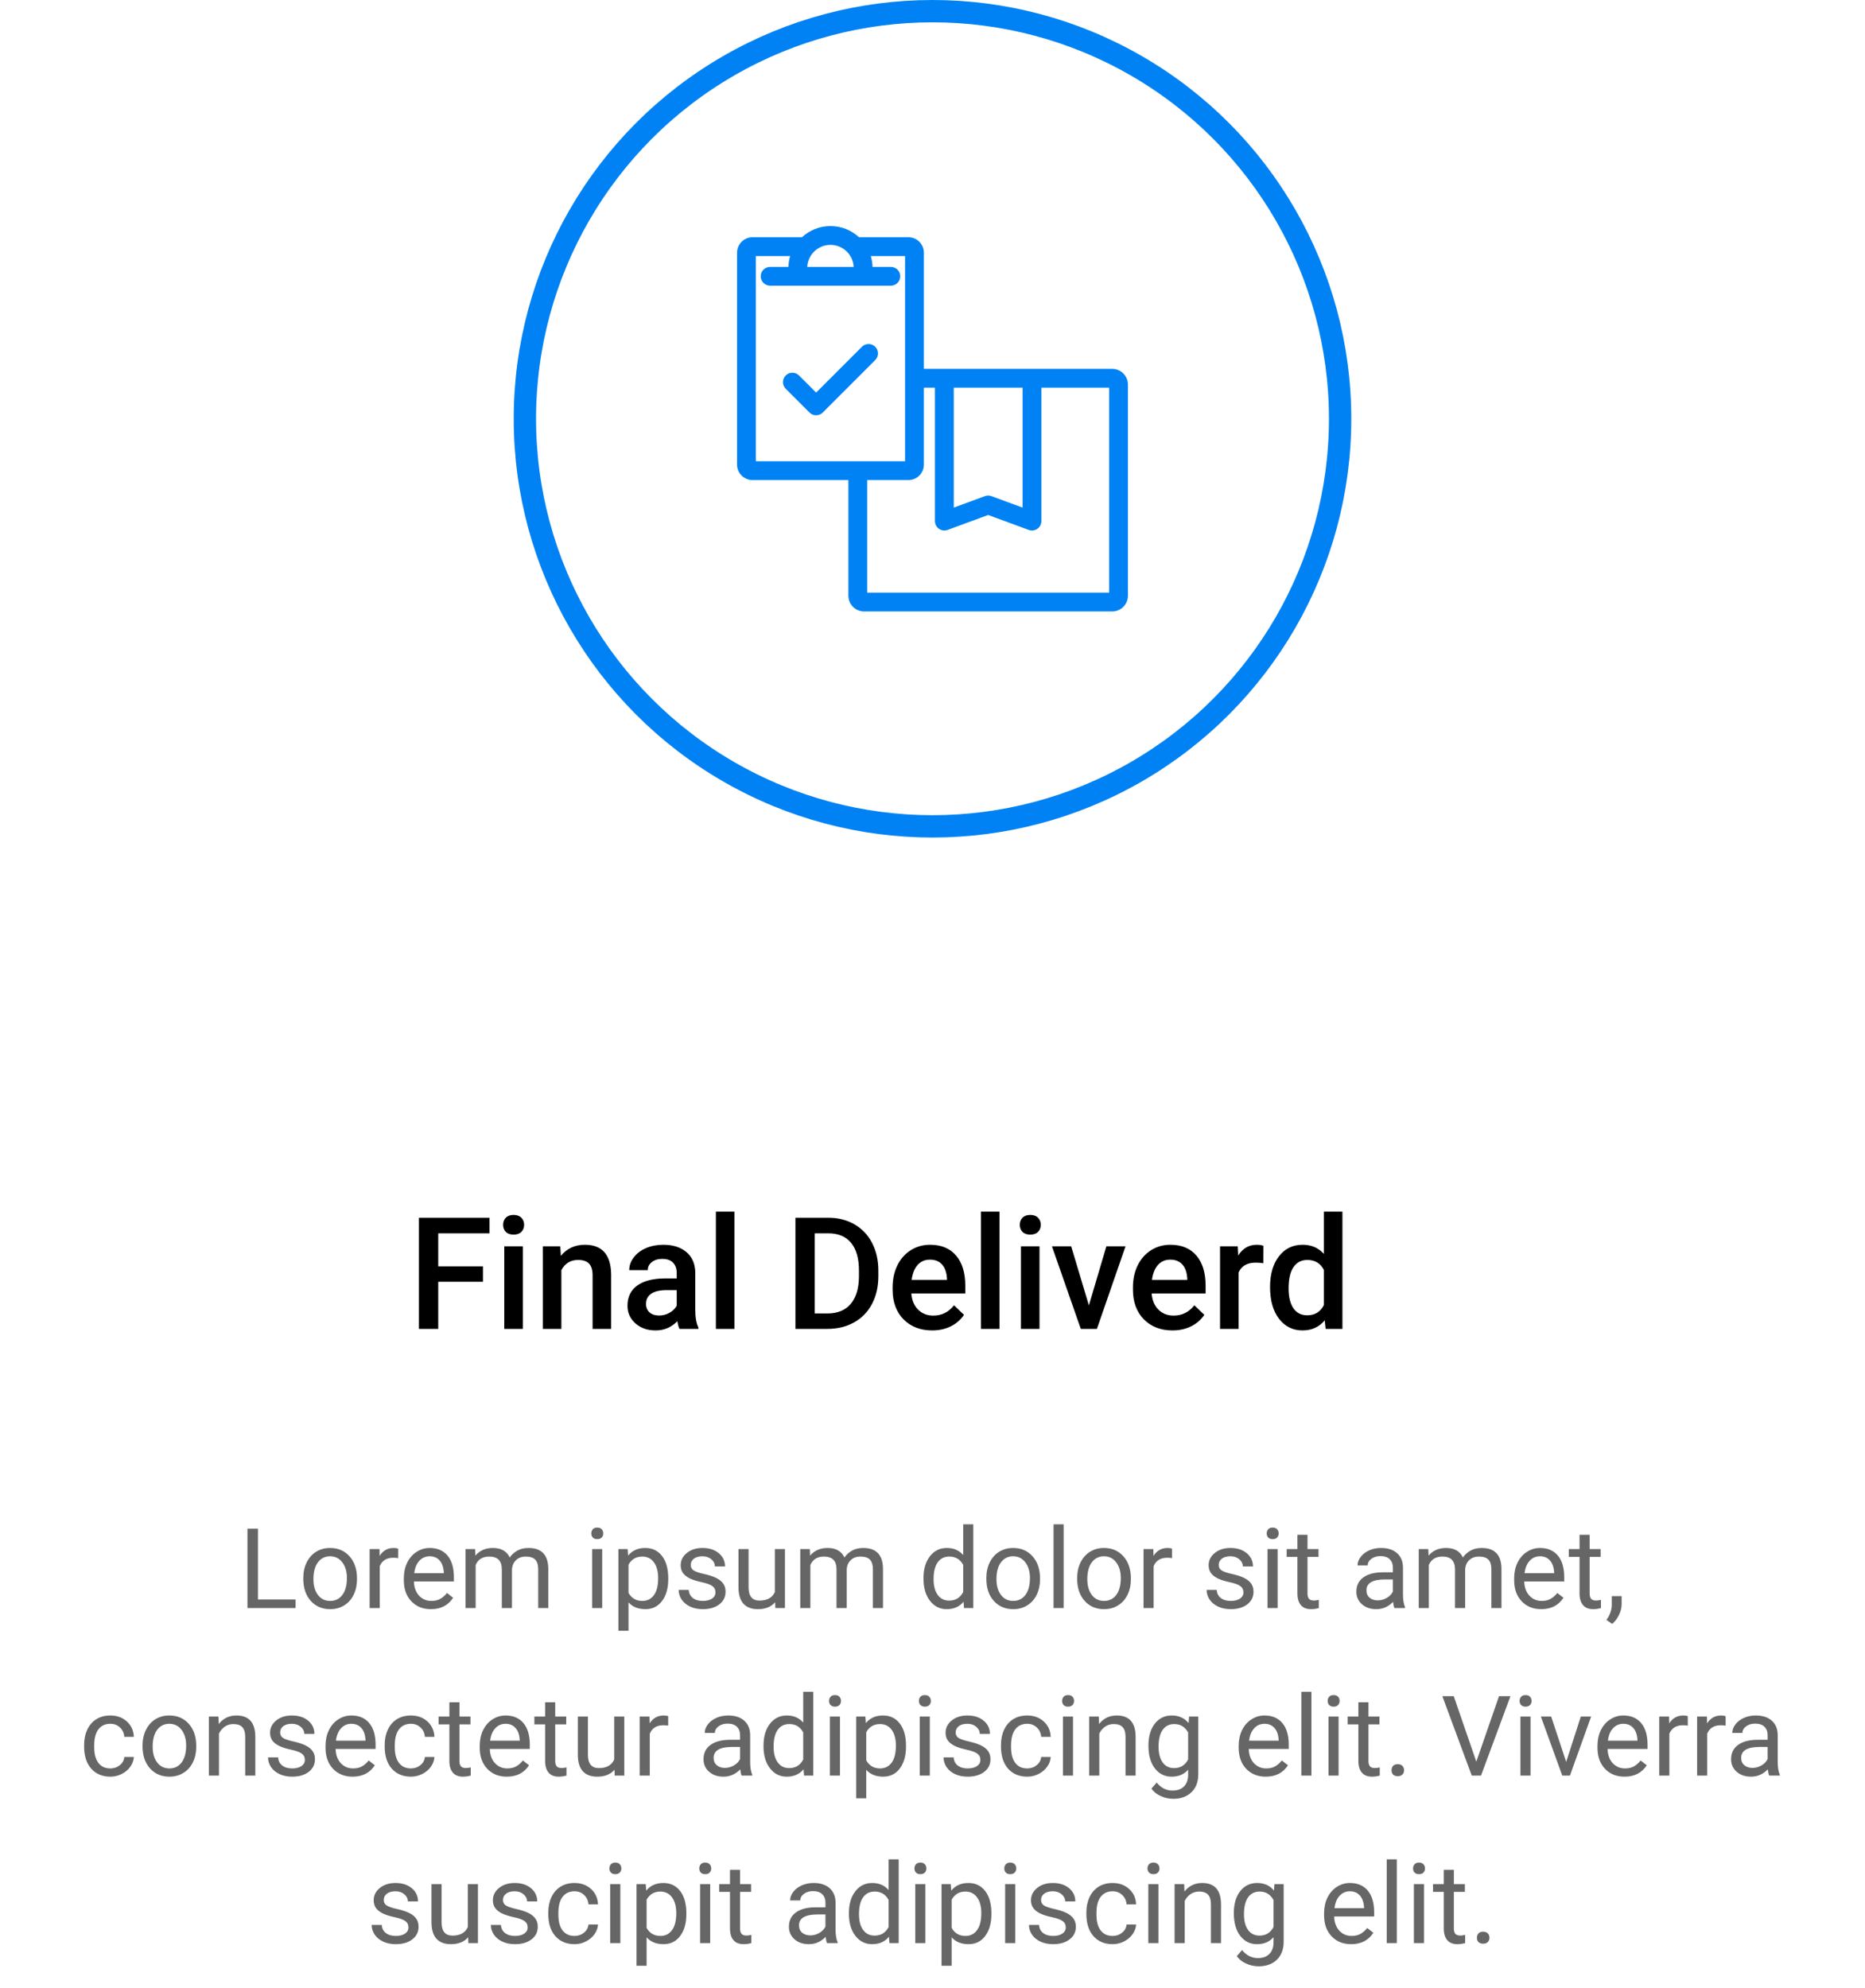 <svg width="334" height="356" viewBox="0 0 334 356" fill="none" xmlns="http://www.w3.org/2000/svg">
<path opacity="0.6" d="M46.199 286.467H52.938V288H44.315V273.781H46.199V286.467ZM54.315 282.619C54.315 281.584 54.516 280.653 54.92 279.826C55.33 278.999 55.897 278.361 56.619 277.912C57.348 277.463 58.178 277.238 59.109 277.238C60.548 277.238 61.71 277.736 62.596 278.732C63.488 279.729 63.934 281.053 63.934 282.707V282.834C63.934 283.863 63.735 284.787 63.338 285.607C62.947 286.421 62.384 287.056 61.648 287.512C60.919 287.967 60.079 288.195 59.129 288.195C57.697 288.195 56.535 287.697 55.643 286.701C54.757 285.705 54.315 284.387 54.315 282.746V282.619ZM56.131 282.834C56.131 284.006 56.401 284.947 56.941 285.656C57.488 286.366 58.217 286.721 59.129 286.721C60.047 286.721 60.776 286.363 61.316 285.646C61.857 284.924 62.127 283.915 62.127 282.619C62.127 281.46 61.85 280.523 61.297 279.807C60.75 279.084 60.021 278.723 59.109 278.723C58.217 278.723 57.498 279.077 56.951 279.787C56.404 280.497 56.131 281.512 56.131 282.834ZM71.307 279.055C71.033 279.009 70.737 278.986 70.418 278.986C69.233 278.986 68.429 279.491 68.006 280.5V288H66.199V277.434H67.957L67.986 278.654C68.579 277.71 69.419 277.238 70.506 277.238C70.857 277.238 71.124 277.284 71.307 277.375V279.055ZM77.166 288.195C75.734 288.195 74.568 287.727 73.67 286.789C72.772 285.845 72.322 284.585 72.322 283.01V282.678C72.322 281.63 72.521 280.695 72.918 279.875C73.322 279.048 73.882 278.404 74.598 277.941C75.32 277.473 76.102 277.238 76.941 277.238C78.315 277.238 79.383 277.691 80.144 278.596C80.906 279.501 81.287 280.796 81.287 282.482V283.234H74.129C74.155 284.276 74.458 285.119 75.037 285.764C75.623 286.402 76.365 286.721 77.264 286.721C77.902 286.721 78.442 286.59 78.885 286.33C79.328 286.07 79.715 285.725 80.047 285.295L81.15 286.154C80.265 287.515 78.937 288.195 77.166 288.195ZM76.941 278.723C76.212 278.723 75.6 278.99 75.106 279.523C74.611 280.051 74.305 280.793 74.188 281.75H79.481V281.613C79.428 280.695 79.181 279.986 78.738 279.484C78.296 278.977 77.697 278.723 76.941 278.723ZM85.086 277.434L85.135 278.605C85.909 277.694 86.954 277.238 88.269 277.238C89.747 277.238 90.753 277.805 91.287 278.938C91.639 278.43 92.094 278.02 92.654 277.707C93.221 277.395 93.888 277.238 94.656 277.238C96.974 277.238 98.152 278.465 98.191 280.92V288H96.385V281.027C96.385 280.272 96.212 279.709 95.867 279.338C95.522 278.96 94.943 278.771 94.129 278.771C93.458 278.771 92.902 278.973 92.459 279.377C92.016 279.774 91.759 280.311 91.688 280.988V288H89.871V281.076C89.871 279.54 89.119 278.771 87.615 278.771C86.43 278.771 85.62 279.276 85.184 280.285V288H83.377V277.434H85.086ZM107.85 288H106.043V277.434H107.85V288ZM105.896 274.631C105.896 274.338 105.984 274.09 106.16 273.889C106.342 273.687 106.609 273.586 106.961 273.586C107.312 273.586 107.579 273.687 107.762 273.889C107.944 274.09 108.035 274.338 108.035 274.631C108.035 274.924 107.944 275.168 107.762 275.363C107.579 275.559 107.312 275.656 106.961 275.656C106.609 275.656 106.342 275.559 106.16 275.363C105.984 275.168 105.896 274.924 105.896 274.631ZM119.676 282.834C119.676 284.442 119.308 285.738 118.572 286.721C117.837 287.704 116.84 288.195 115.584 288.195C114.301 288.195 113.292 287.788 112.557 286.975V292.062H110.75V277.434H112.4L112.488 278.605C113.224 277.694 114.246 277.238 115.555 277.238C116.824 277.238 117.827 277.717 118.562 278.674C119.305 279.631 119.676 280.962 119.676 282.668V282.834ZM117.869 282.629C117.869 281.438 117.615 280.497 117.107 279.807C116.6 279.117 115.903 278.771 115.018 278.771C113.924 278.771 113.104 279.257 112.557 280.227V285.275C113.097 286.239 113.924 286.721 115.037 286.721C115.903 286.721 116.59 286.379 117.098 285.695C117.612 285.005 117.869 283.983 117.869 282.629ZM128.133 285.197C128.133 284.709 127.947 284.331 127.576 284.064C127.212 283.791 126.57 283.557 125.652 283.361C124.741 283.166 124.015 282.932 123.475 282.658C122.941 282.385 122.544 282.059 122.283 281.682C122.029 281.304 121.902 280.855 121.902 280.334C121.902 279.468 122.267 278.736 122.996 278.137C123.732 277.538 124.669 277.238 125.809 277.238C127.007 277.238 127.977 277.548 128.719 278.166C129.467 278.785 129.842 279.576 129.842 280.539H128.025C128.025 280.044 127.814 279.618 127.391 279.26C126.974 278.902 126.447 278.723 125.809 278.723C125.151 278.723 124.637 278.866 124.266 279.152C123.895 279.439 123.709 279.813 123.709 280.275C123.709 280.712 123.882 281.04 124.227 281.262C124.572 281.483 125.193 281.695 126.092 281.896C126.997 282.098 127.729 282.339 128.289 282.619C128.849 282.899 129.262 283.238 129.529 283.635C129.803 284.025 129.939 284.504 129.939 285.07C129.939 286.014 129.562 286.773 128.807 287.346C128.051 287.912 127.072 288.195 125.867 288.195C125.021 288.195 124.272 288.046 123.621 287.746C122.97 287.447 122.459 287.03 122.088 286.496C121.723 285.956 121.541 285.373 121.541 284.748H123.348C123.38 285.354 123.621 285.835 124.07 286.193C124.526 286.545 125.125 286.721 125.867 286.721C126.551 286.721 127.098 286.584 127.508 286.311C127.924 286.031 128.133 285.66 128.133 285.197ZM138.816 286.955C138.113 287.782 137.081 288.195 135.721 288.195C134.594 288.195 133.735 287.87 133.143 287.219C132.557 286.561 132.26 285.591 132.254 284.309V277.434H134.061V284.26C134.061 285.861 134.712 286.662 136.014 286.662C137.394 286.662 138.312 286.148 138.768 285.119V277.434H140.574V288H138.855L138.816 286.955ZM145.027 277.434L145.076 278.605C145.851 277.694 146.896 277.238 148.211 277.238C149.689 277.238 150.695 277.805 151.229 278.938C151.58 278.43 152.036 278.02 152.596 277.707C153.162 277.395 153.829 277.238 154.598 277.238C156.915 277.238 158.094 278.465 158.133 280.92V288H156.326V281.027C156.326 280.272 156.154 279.709 155.809 279.338C155.464 278.96 154.884 278.771 154.07 278.771C153.4 278.771 152.843 278.973 152.4 279.377C151.958 279.774 151.701 280.311 151.629 280.988V288H149.812V281.076C149.812 279.54 149.061 278.771 147.557 278.771C146.372 278.771 145.561 279.276 145.125 280.285V288H143.318V277.434H145.027ZM165.389 282.629C165.389 281.008 165.773 279.706 166.541 278.723C167.309 277.733 168.315 277.238 169.559 277.238C170.796 277.238 171.775 277.661 172.498 278.508V273H174.305V288H172.645L172.557 286.867C171.834 287.753 170.828 288.195 169.539 288.195C168.315 288.195 167.316 287.694 166.541 286.691C165.773 285.689 165.389 284.38 165.389 282.766V282.629ZM167.195 282.834C167.195 284.032 167.443 284.969 167.938 285.646C168.432 286.324 169.116 286.662 169.988 286.662C171.134 286.662 171.971 286.148 172.498 285.119V280.266C171.958 279.27 171.128 278.771 170.008 278.771C169.122 278.771 168.432 279.113 167.938 279.797C167.443 280.48 167.195 281.493 167.195 282.834ZM176.639 282.619C176.639 281.584 176.84 280.653 177.244 279.826C177.654 278.999 178.221 278.361 178.943 277.912C179.673 277.463 180.503 277.238 181.434 277.238C182.872 277.238 184.035 277.736 184.92 278.732C185.812 279.729 186.258 281.053 186.258 282.707V282.834C186.258 283.863 186.059 284.787 185.662 285.607C185.271 286.421 184.708 287.056 183.973 287.512C183.243 287.967 182.404 288.195 181.453 288.195C180.021 288.195 178.859 287.697 177.967 286.701C177.081 285.705 176.639 284.387 176.639 282.746V282.619ZM178.455 282.834C178.455 284.006 178.725 284.947 179.266 285.656C179.812 286.366 180.542 286.721 181.453 286.721C182.371 286.721 183.1 286.363 183.641 285.646C184.181 284.924 184.451 283.915 184.451 282.619C184.451 281.46 184.174 280.523 183.621 279.807C183.074 279.084 182.345 278.723 181.434 278.723C180.542 278.723 179.822 279.077 179.275 279.787C178.729 280.497 178.455 281.512 178.455 282.834ZM190.486 288H188.68V273H190.486V288ZM192.908 282.619C192.908 281.584 193.11 280.653 193.514 279.826C193.924 278.999 194.49 278.361 195.213 277.912C195.942 277.463 196.772 277.238 197.703 277.238C199.142 277.238 200.304 277.736 201.189 278.732C202.081 279.729 202.527 281.053 202.527 282.707V282.834C202.527 283.863 202.329 284.787 201.932 285.607C201.541 286.421 200.978 287.056 200.242 287.512C199.513 287.967 198.673 288.195 197.723 288.195C196.29 288.195 195.128 287.697 194.236 286.701C193.351 285.705 192.908 284.387 192.908 282.746V282.619ZM194.725 282.834C194.725 284.006 194.995 284.947 195.535 285.656C196.082 286.366 196.811 286.721 197.723 286.721C198.641 286.721 199.37 286.363 199.91 285.646C200.451 284.924 200.721 283.915 200.721 282.619C200.721 281.46 200.444 280.523 199.891 279.807C199.344 279.084 198.615 278.723 197.703 278.723C196.811 278.723 196.092 279.077 195.545 279.787C194.998 280.497 194.725 281.512 194.725 282.834ZM209.9 279.055C209.627 279.009 209.331 278.986 209.012 278.986C207.827 278.986 207.023 279.491 206.6 280.5V288H204.793V277.434H206.551L206.58 278.654C207.173 277.71 208.012 277.238 209.1 277.238C209.451 277.238 209.718 277.284 209.9 277.375V279.055ZM222.684 285.197C222.684 284.709 222.498 284.331 222.127 284.064C221.762 283.791 221.121 283.557 220.203 283.361C219.292 283.166 218.566 282.932 218.025 282.658C217.492 282.385 217.094 282.059 216.834 281.682C216.58 281.304 216.453 280.855 216.453 280.334C216.453 279.468 216.818 278.736 217.547 278.137C218.283 277.538 219.22 277.238 220.359 277.238C221.557 277.238 222.527 277.548 223.27 278.166C224.018 278.785 224.393 279.576 224.393 280.539H222.576C222.576 280.044 222.365 279.618 221.941 279.26C221.525 278.902 220.997 278.723 220.359 278.723C219.702 278.723 219.188 278.866 218.816 279.152C218.445 279.439 218.26 279.813 218.26 280.275C218.26 280.712 218.432 281.04 218.777 281.262C219.122 281.483 219.744 281.695 220.643 281.896C221.548 282.098 222.28 282.339 222.84 282.619C223.4 282.899 223.813 283.238 224.08 283.635C224.354 284.025 224.49 284.504 224.49 285.07C224.49 286.014 224.113 286.773 223.357 287.346C222.602 287.912 221.622 288.195 220.418 288.195C219.572 288.195 218.823 288.046 218.172 287.746C217.521 287.447 217.01 287.03 216.639 286.496C216.274 285.956 216.092 285.373 216.092 284.748H217.898C217.931 285.354 218.172 285.835 218.621 286.193C219.077 286.545 219.676 286.721 220.418 286.721C221.102 286.721 221.648 286.584 222.059 286.311C222.475 286.031 222.684 285.66 222.684 285.197ZM228.807 288H227V277.434H228.807V288ZM226.854 274.631C226.854 274.338 226.941 274.09 227.117 273.889C227.299 273.687 227.566 273.586 227.918 273.586C228.27 273.586 228.536 273.687 228.719 273.889C228.901 274.09 228.992 274.338 228.992 274.631C228.992 274.924 228.901 275.168 228.719 275.363C228.536 275.559 228.27 275.656 227.918 275.656C227.566 275.656 227.299 275.559 227.117 275.363C226.941 275.168 226.854 274.924 226.854 274.631ZM234.158 274.875V277.434H236.131V278.83H234.158V285.383C234.158 285.806 234.246 286.125 234.422 286.34C234.598 286.548 234.897 286.652 235.32 286.652C235.529 286.652 235.815 286.613 236.18 286.535V288C235.704 288.13 235.242 288.195 234.793 288.195C233.986 288.195 233.377 287.951 232.967 287.463C232.557 286.975 232.352 286.281 232.352 285.383V278.83H230.428V277.434H232.352V274.875H234.158ZM249.734 288C249.63 287.792 249.546 287.421 249.48 286.887C248.641 287.759 247.638 288.195 246.473 288.195C245.431 288.195 244.575 287.902 243.904 287.316C243.24 286.724 242.908 285.975 242.908 285.07C242.908 283.97 243.325 283.117 244.158 282.512C244.998 281.9 246.176 281.594 247.693 281.594H249.451V280.764C249.451 280.132 249.262 279.631 248.885 279.26C248.507 278.882 247.951 278.693 247.215 278.693C246.57 278.693 246.03 278.856 245.594 279.182C245.158 279.507 244.939 279.901 244.939 280.363H243.123C243.123 279.836 243.309 279.328 243.68 278.84C244.057 278.345 244.565 277.954 245.203 277.668C245.848 277.382 246.554 277.238 247.322 277.238C248.54 277.238 249.493 277.544 250.184 278.156C250.874 278.762 251.232 279.598 251.258 280.666V285.529C251.258 286.499 251.382 287.271 251.629 287.844V288H249.734ZM246.736 286.623C247.303 286.623 247.84 286.477 248.348 286.184C248.855 285.891 249.223 285.51 249.451 285.041V282.873H248.035C245.822 282.873 244.715 283.521 244.715 284.816C244.715 285.383 244.904 285.826 245.281 286.145C245.659 286.464 246.144 286.623 246.736 286.623ZM255.789 277.434L255.838 278.605C256.613 277.694 257.658 277.238 258.973 277.238C260.451 277.238 261.456 277.805 261.99 278.938C262.342 278.43 262.798 278.02 263.357 277.707C263.924 277.395 264.591 277.238 265.359 277.238C267.677 277.238 268.855 278.465 268.895 280.92V288H267.088V281.027C267.088 280.272 266.915 279.709 266.57 279.338C266.225 278.96 265.646 278.771 264.832 278.771C264.161 278.771 263.605 278.973 263.162 279.377C262.719 279.774 262.462 280.311 262.391 280.988V288H260.574V281.076C260.574 279.54 259.822 278.771 258.318 278.771C257.133 278.771 256.323 279.276 255.887 280.285V288H254.08V277.434H255.789ZM276.014 288.195C274.581 288.195 273.416 287.727 272.518 286.789C271.619 285.845 271.17 284.585 271.17 283.01V282.678C271.17 281.63 271.368 280.695 271.766 279.875C272.169 279.048 272.729 278.404 273.445 277.941C274.168 277.473 274.949 277.238 275.789 277.238C277.163 277.238 278.23 277.691 278.992 278.596C279.754 279.501 280.135 280.796 280.135 282.482V283.234H272.977C273.003 284.276 273.305 285.119 273.885 285.764C274.471 286.402 275.213 286.721 276.111 286.721C276.749 286.721 277.29 286.59 277.732 286.33C278.175 286.07 278.562 285.725 278.895 285.295L279.998 286.154C279.113 287.515 277.785 288.195 276.014 288.195ZM275.789 278.723C275.06 278.723 274.448 278.99 273.953 279.523C273.458 280.051 273.152 280.793 273.035 281.75H278.328V281.613C278.276 280.695 278.029 279.986 277.586 279.484C277.143 278.977 276.544 278.723 275.789 278.723ZM284.686 274.875V277.434H286.658V278.83H284.686V285.383C284.686 285.806 284.773 286.125 284.949 286.34C285.125 286.548 285.424 286.652 285.848 286.652C286.056 286.652 286.342 286.613 286.707 286.535V288C286.232 288.13 285.77 288.195 285.32 288.195C284.513 288.195 283.904 287.951 283.494 287.463C283.084 286.975 282.879 286.281 282.879 285.383V278.83H280.955V277.434H282.879V274.875H284.686ZM288.719 290.832L287.693 290.129C288.305 289.276 288.624 288.397 288.65 287.492V285.861H290.418V287.277C290.418 287.935 290.255 288.592 289.93 289.25C289.611 289.908 289.207 290.435 288.719 290.832ZM19.773 316.721C20.418 316.721 20.981 316.525 21.463 316.135C21.945 315.744 22.212 315.256 22.264 314.67H23.973C23.94 315.275 23.732 315.852 23.348 316.398C22.963 316.945 22.449 317.382 21.805 317.707C21.167 318.033 20.49 318.195 19.773 318.195C18.335 318.195 17.189 317.717 16.336 316.76C15.49 315.796 15.066 314.481 15.066 312.814V312.512C15.066 311.483 15.255 310.568 15.633 309.768C16.01 308.967 16.551 308.345 17.254 307.902C17.963 307.46 18.8 307.238 19.764 307.238C20.949 307.238 21.932 307.593 22.713 308.303C23.501 309.012 23.921 309.934 23.973 311.066H22.264C22.212 310.383 21.951 309.823 21.482 309.387C21.02 308.944 20.447 308.723 19.764 308.723C18.846 308.723 18.133 309.055 17.625 309.719C17.124 310.376 16.873 311.33 16.873 312.58V312.922C16.873 314.139 17.124 315.077 17.625 315.734C18.126 316.392 18.842 316.721 19.773 316.721ZM25.525 312.619C25.525 311.584 25.727 310.653 26.131 309.826C26.541 308.999 27.107 308.361 27.83 307.912C28.559 307.463 29.389 307.238 30.32 307.238C31.759 307.238 32.921 307.736 33.807 308.732C34.699 309.729 35.145 311.053 35.145 312.707V312.834C35.145 313.863 34.946 314.787 34.549 315.607C34.158 316.421 33.595 317.056 32.859 317.512C32.13 317.967 31.29 318.195 30.34 318.195C28.908 318.195 27.745 317.697 26.854 316.701C25.968 315.705 25.525 314.387 25.525 312.746V312.619ZM27.342 312.834C27.342 314.006 27.612 314.947 28.152 315.656C28.699 316.366 29.428 316.721 30.34 316.721C31.258 316.721 31.987 316.363 32.527 315.646C33.068 314.924 33.338 313.915 33.338 312.619C33.338 311.46 33.061 310.523 32.508 309.807C31.961 309.084 31.232 308.723 30.32 308.723C29.428 308.723 28.709 309.077 28.162 309.787C27.615 310.497 27.342 311.512 27.342 312.834ZM39.119 307.434L39.178 308.762C39.985 307.746 41.04 307.238 42.342 307.238C44.575 307.238 45.701 308.498 45.721 311.018V318H43.914V311.008C43.908 310.246 43.732 309.683 43.387 309.318C43.048 308.954 42.518 308.771 41.795 308.771C41.209 308.771 40.695 308.928 40.252 309.24C39.809 309.553 39.464 309.963 39.217 310.471V318H37.41V307.434H39.119ZM54.598 315.197C54.598 314.709 54.412 314.331 54.041 314.064C53.676 313.791 53.035 313.557 52.117 313.361C51.206 313.166 50.48 312.932 49.94 312.658C49.406 312.385 49.008 312.059 48.748 311.682C48.494 311.304 48.367 310.855 48.367 310.334C48.367 309.468 48.732 308.736 49.461 308.137C50.197 307.538 51.134 307.238 52.273 307.238C53.471 307.238 54.441 307.548 55.184 308.166C55.932 308.785 56.307 309.576 56.307 310.539H54.49C54.49 310.044 54.279 309.618 53.855 309.26C53.439 308.902 52.911 308.723 52.273 308.723C51.616 308.723 51.102 308.866 50.73 309.152C50.359 309.439 50.174 309.813 50.174 310.275C50.174 310.712 50.346 311.04 50.691 311.262C51.036 311.483 51.658 311.695 52.557 311.896C53.462 312.098 54.194 312.339 54.754 312.619C55.314 312.899 55.727 313.238 55.994 313.635C56.268 314.025 56.404 314.504 56.404 315.07C56.404 316.014 56.027 316.773 55.272 317.346C54.516 317.912 53.536 318.195 52.332 318.195C51.486 318.195 50.737 318.046 50.086 317.746C49.435 317.447 48.924 317.03 48.553 316.496C48.188 315.956 48.006 315.373 48.006 314.748H49.812C49.845 315.354 50.086 315.835 50.535 316.193C50.991 316.545 51.59 316.721 52.332 316.721C53.016 316.721 53.562 316.584 53.973 316.311C54.389 316.031 54.598 315.66 54.598 315.197ZM63.143 318.195C61.71 318.195 60.545 317.727 59.647 316.789C58.748 315.845 58.299 314.585 58.299 313.01V312.678C58.299 311.63 58.497 310.695 58.895 309.875C59.298 309.048 59.858 308.404 60.574 307.941C61.297 307.473 62.078 307.238 62.918 307.238C64.292 307.238 65.359 307.691 66.121 308.596C66.883 309.501 67.264 310.796 67.264 312.482V313.234H60.105C60.132 314.276 60.434 315.119 61.014 315.764C61.6 316.402 62.342 316.721 63.24 316.721C63.878 316.721 64.419 316.59 64.861 316.33C65.304 316.07 65.691 315.725 66.023 315.295L67.127 316.154C66.242 317.515 64.913 318.195 63.143 318.195ZM62.918 308.723C62.189 308.723 61.577 308.99 61.082 309.523C60.587 310.051 60.281 310.793 60.164 311.75H65.457V311.613C65.405 310.695 65.158 309.986 64.715 309.484C64.272 308.977 63.673 308.723 62.918 308.723ZM73.602 316.721C74.246 316.721 74.809 316.525 75.291 316.135C75.773 315.744 76.04 315.256 76.092 314.67H77.801C77.768 315.275 77.56 315.852 77.176 316.398C76.792 316.945 76.277 317.382 75.633 317.707C74.995 318.033 74.318 318.195 73.602 318.195C72.163 318.195 71.017 317.717 70.164 316.76C69.318 315.796 68.894 314.481 68.894 312.814V312.512C68.894 311.483 69.083 310.568 69.461 309.768C69.838 308.967 70.379 308.345 71.082 307.902C71.792 307.46 72.628 307.238 73.592 307.238C74.777 307.238 75.76 307.593 76.541 308.303C77.329 309.012 77.749 309.934 77.801 311.066H76.092C76.04 310.383 75.779 309.823 75.311 309.387C74.848 308.944 74.275 308.723 73.592 308.723C72.674 308.723 71.961 309.055 71.453 309.719C70.952 310.376 70.701 311.33 70.701 312.58V312.922C70.701 314.139 70.952 315.077 71.453 315.734C71.954 316.392 72.671 316.721 73.602 316.721ZM82.283 304.875V307.434H84.256V308.83H82.283V315.383C82.283 315.806 82.371 316.125 82.547 316.34C82.723 316.548 83.022 316.652 83.445 316.652C83.654 316.652 83.94 316.613 84.305 316.535V318C83.829 318.13 83.367 318.195 82.918 318.195C82.111 318.195 81.502 317.951 81.092 317.463C80.682 316.975 80.477 316.281 80.477 315.383V308.83H78.553V307.434H80.477V304.875H82.283ZM90.76 318.195C89.328 318.195 88.162 317.727 87.264 316.789C86.365 315.845 85.916 314.585 85.916 313.01V312.678C85.916 311.63 86.115 310.695 86.512 309.875C86.915 309.048 87.475 308.404 88.191 307.941C88.914 307.473 89.695 307.238 90.535 307.238C91.909 307.238 92.977 307.691 93.738 308.596C94.5 309.501 94.881 310.796 94.881 312.482V313.234H87.723C87.749 314.276 88.051 315.119 88.631 315.764C89.217 316.402 89.959 316.721 90.857 316.721C91.495 316.721 92.036 316.59 92.478 316.33C92.921 316.07 93.309 315.725 93.641 315.295L94.744 316.154C93.859 317.515 92.531 318.195 90.76 318.195ZM90.535 308.723C89.806 308.723 89.194 308.99 88.699 309.523C88.204 310.051 87.898 310.793 87.781 311.75H93.074V311.613C93.022 310.695 92.775 309.986 92.332 309.484C91.889 308.977 91.29 308.723 90.535 308.723ZM99.432 304.875V307.434H101.404V308.83H99.432V315.383C99.432 315.806 99.519 316.125 99.695 316.34C99.871 316.548 100.171 316.652 100.594 316.652C100.802 316.652 101.089 316.613 101.453 316.535V318C100.978 318.13 100.516 318.195 100.066 318.195C99.259 318.195 98.65 317.951 98.24 317.463C97.83 316.975 97.625 316.281 97.625 315.383V308.83H95.701V307.434H97.625V304.875H99.432ZM110.047 316.955C109.344 317.782 108.312 318.195 106.951 318.195C105.825 318.195 104.965 317.87 104.373 317.219C103.787 316.561 103.491 315.591 103.484 314.309V307.434H105.291V314.26C105.291 315.861 105.942 316.662 107.244 316.662C108.624 316.662 109.542 316.148 109.998 315.119V307.434H111.805V318H110.086L110.047 316.955ZM119.666 309.055C119.393 309.009 119.096 308.986 118.777 308.986C117.592 308.986 116.788 309.491 116.365 310.5V318H114.559V307.434H116.316L116.346 308.654C116.938 307.71 117.778 307.238 118.865 307.238C119.217 307.238 119.484 307.284 119.666 307.375V309.055ZM132.82 318C132.716 317.792 132.632 317.421 132.566 316.887C131.727 317.759 130.724 318.195 129.559 318.195C128.517 318.195 127.661 317.902 126.99 317.316C126.326 316.724 125.994 315.975 125.994 315.07C125.994 313.97 126.411 313.117 127.244 312.512C128.084 311.9 129.262 311.594 130.779 311.594H132.537V310.764C132.537 310.132 132.348 309.631 131.971 309.26C131.593 308.882 131.036 308.693 130.301 308.693C129.656 308.693 129.116 308.856 128.68 309.182C128.243 309.507 128.025 309.901 128.025 310.363H126.209C126.209 309.836 126.395 309.328 126.766 308.84C127.143 308.345 127.651 307.954 128.289 307.668C128.934 307.382 129.64 307.238 130.408 307.238C131.626 307.238 132.579 307.544 133.27 308.156C133.96 308.762 134.318 309.598 134.344 310.666V315.529C134.344 316.499 134.467 317.271 134.715 317.844V318H132.82ZM129.822 316.623C130.389 316.623 130.926 316.477 131.434 316.184C131.941 315.891 132.309 315.51 132.537 315.041V312.873H131.121C128.908 312.873 127.801 313.521 127.801 314.816C127.801 315.383 127.99 315.826 128.367 316.145C128.745 316.464 129.23 316.623 129.822 316.623ZM136.736 312.629C136.736 311.008 137.12 309.706 137.889 308.723C138.657 307.733 139.663 307.238 140.906 307.238C142.143 307.238 143.123 307.661 143.846 308.508V303H145.652V318H143.992L143.904 316.867C143.182 317.753 142.176 318.195 140.887 318.195C139.663 318.195 138.663 317.694 137.889 316.691C137.12 315.689 136.736 314.38 136.736 312.766V312.629ZM138.543 312.834C138.543 314.032 138.79 314.969 139.285 315.646C139.78 316.324 140.464 316.662 141.336 316.662C142.482 316.662 143.318 316.148 143.846 315.119V310.266C143.305 309.27 142.475 308.771 141.355 308.771C140.47 308.771 139.78 309.113 139.285 309.797C138.79 310.48 138.543 311.493 138.543 312.834ZM150.428 318H148.621V307.434H150.428V318ZM148.475 304.631C148.475 304.338 148.562 304.09 148.738 303.889C148.921 303.687 149.188 303.586 149.539 303.586C149.891 303.586 150.158 303.687 150.34 303.889C150.522 304.09 150.613 304.338 150.613 304.631C150.613 304.924 150.522 305.168 150.34 305.363C150.158 305.559 149.891 305.656 149.539 305.656C149.188 305.656 148.921 305.559 148.738 305.363C148.562 305.168 148.475 304.924 148.475 304.631ZM162.254 312.834C162.254 314.442 161.886 315.738 161.15 316.721C160.415 317.704 159.419 318.195 158.162 318.195C156.88 318.195 155.87 317.788 155.135 316.975V322.062H153.328V307.434H154.979L155.066 308.605C155.802 307.694 156.824 307.238 158.133 307.238C159.402 307.238 160.405 307.717 161.141 308.674C161.883 309.631 162.254 310.962 162.254 312.668V312.834ZM160.447 312.629C160.447 311.438 160.193 310.497 159.686 309.807C159.178 309.117 158.481 308.771 157.596 308.771C156.502 308.771 155.682 309.257 155.135 310.227V315.275C155.675 316.239 156.502 316.721 157.615 316.721C158.481 316.721 159.168 316.379 159.676 315.695C160.19 315.005 160.447 313.983 160.447 312.629ZM166.521 318H164.715V307.434H166.521V318ZM164.568 304.631C164.568 304.338 164.656 304.09 164.832 303.889C165.014 303.687 165.281 303.586 165.633 303.586C165.984 303.586 166.251 303.687 166.434 303.889C166.616 304.09 166.707 304.338 166.707 304.631C166.707 304.924 166.616 305.168 166.434 305.363C166.251 305.559 165.984 305.656 165.633 305.656C165.281 305.656 165.014 305.559 164.832 305.363C164.656 305.168 164.568 304.924 164.568 304.631ZM175.574 315.197C175.574 314.709 175.389 314.331 175.018 314.064C174.653 313.791 174.012 313.557 173.094 313.361C172.182 313.166 171.456 312.932 170.916 312.658C170.382 312.385 169.985 312.059 169.725 311.682C169.471 311.304 169.344 310.855 169.344 310.334C169.344 309.468 169.708 308.736 170.438 308.137C171.173 307.538 172.111 307.238 173.25 307.238C174.448 307.238 175.418 307.548 176.16 308.166C176.909 308.785 177.283 309.576 177.283 310.539H175.467C175.467 310.044 175.255 309.618 174.832 309.26C174.415 308.902 173.888 308.723 173.25 308.723C172.592 308.723 172.078 308.866 171.707 309.152C171.336 309.439 171.15 309.813 171.15 310.275C171.15 310.712 171.323 311.04 171.668 311.262C172.013 311.483 172.635 311.695 173.533 311.896C174.438 312.098 175.171 312.339 175.73 312.619C176.29 312.899 176.704 313.238 176.971 313.635C177.244 314.025 177.381 314.504 177.381 315.07C177.381 316.014 177.003 316.773 176.248 317.346C175.493 317.912 174.513 318.195 173.309 318.195C172.462 318.195 171.714 318.046 171.062 317.746C170.411 317.447 169.9 317.03 169.529 316.496C169.165 315.956 168.982 315.373 168.982 314.748H170.789C170.822 315.354 171.062 315.835 171.512 316.193C171.967 316.545 172.566 316.721 173.309 316.721C173.992 316.721 174.539 316.584 174.949 316.311C175.366 316.031 175.574 315.66 175.574 315.197ZM183.973 316.721C184.617 316.721 185.18 316.525 185.662 316.135C186.144 315.744 186.411 315.256 186.463 314.67H188.172C188.139 315.275 187.931 315.852 187.547 316.398C187.163 316.945 186.648 317.382 186.004 317.707C185.366 318.033 184.689 318.195 183.973 318.195C182.534 318.195 181.388 317.717 180.535 316.76C179.689 315.796 179.266 314.481 179.266 312.814V312.512C179.266 311.483 179.454 310.568 179.832 309.768C180.21 308.967 180.75 308.345 181.453 307.902C182.163 307.46 182.999 307.238 183.963 307.238C185.148 307.238 186.131 307.593 186.912 308.303C187.7 309.012 188.12 309.934 188.172 311.066H186.463C186.411 310.383 186.15 309.823 185.682 309.387C185.219 308.944 184.646 308.723 183.963 308.723C183.045 308.723 182.332 309.055 181.824 309.719C181.323 310.376 181.072 311.33 181.072 312.58V312.922C181.072 314.139 181.323 315.077 181.824 315.734C182.326 316.392 183.042 316.721 183.973 316.721ZM192.166 318H190.359V307.434H192.166V318ZM190.213 304.631C190.213 304.338 190.301 304.09 190.477 303.889C190.659 303.687 190.926 303.586 191.277 303.586C191.629 303.586 191.896 303.687 192.078 303.889C192.26 304.09 192.352 304.338 192.352 304.631C192.352 304.924 192.26 305.168 192.078 305.363C191.896 305.559 191.629 305.656 191.277 305.656C190.926 305.656 190.659 305.559 190.477 305.363C190.301 305.168 190.213 304.924 190.213 304.631ZM196.775 307.434L196.834 308.762C197.641 307.746 198.696 307.238 199.998 307.238C202.231 307.238 203.357 308.498 203.377 311.018V318H201.57V311.008C201.564 310.246 201.388 309.683 201.043 309.318C200.704 308.954 200.174 308.771 199.451 308.771C198.865 308.771 198.351 308.928 197.908 309.24C197.465 309.553 197.12 309.963 196.873 310.471V318H195.066V307.434H196.775ZM205.672 312.629C205.672 310.982 206.053 309.673 206.814 308.703C207.576 307.727 208.585 307.238 209.842 307.238C211.131 307.238 212.137 307.694 212.859 308.605L212.947 307.434H214.598V317.746C214.598 319.113 214.191 320.191 213.377 320.979C212.57 321.766 211.482 322.16 210.115 322.16C209.354 322.16 208.608 321.997 207.879 321.672C207.15 321.346 206.593 320.9 206.209 320.334L207.146 319.25C207.921 320.207 208.868 320.686 209.988 320.686C210.867 320.686 211.551 320.438 212.039 319.943C212.534 319.449 212.781 318.752 212.781 317.854V316.945C212.059 317.779 211.072 318.195 209.822 318.195C208.585 318.195 207.583 317.697 206.814 316.701C206.053 315.705 205.672 314.348 205.672 312.629ZM207.488 312.834C207.488 314.025 207.732 314.963 208.221 315.646C208.709 316.324 209.393 316.662 210.271 316.662C211.411 316.662 212.247 316.145 212.781 315.109V310.285C212.228 309.276 211.398 308.771 210.291 308.771C209.412 308.771 208.725 309.113 208.23 309.797C207.736 310.48 207.488 311.493 207.488 312.834ZM226.678 318.195C225.245 318.195 224.08 317.727 223.182 316.789C222.283 315.845 221.834 314.585 221.834 313.01V312.678C221.834 311.63 222.033 310.695 222.43 309.875C222.833 309.048 223.393 308.404 224.109 307.941C224.832 307.473 225.613 307.238 226.453 307.238C227.827 307.238 228.895 307.691 229.656 308.596C230.418 309.501 230.799 310.796 230.799 312.482V313.234H223.641C223.667 314.276 223.969 315.119 224.549 315.764C225.135 316.402 225.877 316.721 226.775 316.721C227.413 316.721 227.954 316.59 228.396 316.33C228.839 316.07 229.227 315.725 229.559 315.295L230.662 316.154C229.777 317.515 228.449 318.195 226.678 318.195ZM226.453 308.723C225.724 308.723 225.112 308.99 224.617 309.523C224.122 310.051 223.816 310.793 223.699 311.75H228.992V311.613C228.94 310.695 228.693 309.986 228.25 309.484C227.807 308.977 227.208 308.723 226.453 308.723ZM234.861 318H233.055V303H234.861V318ZM239.725 318H237.918V307.434H239.725V318ZM237.771 304.631C237.771 304.338 237.859 304.09 238.035 303.889C238.217 303.687 238.484 303.586 238.836 303.586C239.188 303.586 239.454 303.687 239.637 303.889C239.819 304.09 239.91 304.338 239.91 304.631C239.91 304.924 239.819 305.168 239.637 305.363C239.454 305.559 239.188 305.656 238.836 305.656C238.484 305.656 238.217 305.559 238.035 305.363C237.859 305.168 237.771 304.924 237.771 304.631ZM245.076 304.875V307.434H247.049V308.83H245.076V315.383C245.076 315.806 245.164 316.125 245.34 316.34C245.516 316.548 245.815 316.652 246.238 316.652C246.447 316.652 246.733 316.613 247.098 316.535V318C246.622 318.13 246.16 318.195 245.711 318.195C244.904 318.195 244.295 317.951 243.885 317.463C243.475 316.975 243.27 316.281 243.27 315.383V308.83H241.346V307.434H243.27V304.875H245.076ZM249.207 317.053C249.207 316.74 249.298 316.48 249.48 316.271C249.669 316.063 249.949 315.959 250.32 315.959C250.691 315.959 250.971 316.063 251.16 316.271C251.355 316.48 251.453 316.74 251.453 317.053C251.453 317.352 251.355 317.603 251.16 317.805C250.971 318.007 250.691 318.107 250.32 318.107C249.949 318.107 249.669 318.007 249.48 317.805C249.298 317.603 249.207 317.352 249.207 317.053ZM264.393 315.51L268.455 303.781H270.506L265.232 318H263.572L258.309 303.781H260.35L264.393 315.51ZM274.1 318H272.293V307.434H274.1V318ZM272.146 304.631C272.146 304.338 272.234 304.09 272.41 303.889C272.592 303.687 272.859 303.586 273.211 303.586C273.562 303.586 273.829 303.687 274.012 303.889C274.194 304.09 274.285 304.338 274.285 304.631C274.285 304.924 274.194 305.168 274.012 305.363C273.829 305.559 273.562 305.656 273.211 305.656C272.859 305.656 272.592 305.559 272.41 305.363C272.234 305.168 272.146 304.924 272.146 304.631ZM280.486 315.549L283.104 307.434H284.949L281.16 318H279.783L275.955 307.434H277.801L280.486 315.549ZM290.936 318.195C289.503 318.195 288.338 317.727 287.439 316.789C286.541 315.845 286.092 314.585 286.092 313.01V312.678C286.092 311.63 286.29 310.695 286.688 309.875C287.091 309.048 287.651 308.404 288.367 307.941C289.09 307.473 289.871 307.238 290.711 307.238C292.085 307.238 293.152 307.691 293.914 308.596C294.676 309.501 295.057 310.796 295.057 312.482V313.234H287.898C287.924 314.276 288.227 315.119 288.807 315.764C289.393 316.402 290.135 316.721 291.033 316.721C291.671 316.721 292.212 316.59 292.654 316.33C293.097 316.07 293.484 315.725 293.816 315.295L294.92 316.154C294.035 317.515 292.706 318.195 290.936 318.195ZM290.711 308.723C289.982 308.723 289.37 308.99 288.875 309.523C288.38 310.051 288.074 310.793 287.957 311.75H293.25V311.613C293.198 310.695 292.951 309.986 292.508 309.484C292.065 308.977 291.466 308.723 290.711 308.723ZM302.264 309.055C301.99 309.009 301.694 308.986 301.375 308.986C300.19 308.986 299.386 309.491 298.963 310.5V318H297.156V307.434H298.914L298.943 308.654C299.536 307.71 300.376 307.238 301.463 307.238C301.814 307.238 302.081 307.284 302.264 307.375V309.055ZM309.041 309.055C308.768 309.009 308.471 308.986 308.152 308.986C306.967 308.986 306.163 309.491 305.74 310.5V318H303.934V307.434H305.691L305.721 308.654C306.313 307.71 307.153 307.238 308.24 307.238C308.592 307.238 308.859 307.284 309.041 307.375V309.055ZM316.844 318C316.74 317.792 316.655 317.421 316.59 316.887C315.75 317.759 314.747 318.195 313.582 318.195C312.54 318.195 311.684 317.902 311.014 317.316C310.35 316.724 310.018 315.975 310.018 315.07C310.018 313.97 310.434 313.117 311.268 312.512C312.107 311.9 313.286 311.594 314.803 311.594H316.561V310.764C316.561 310.132 316.372 309.631 315.994 309.26C315.617 308.882 315.06 308.693 314.324 308.693C313.68 308.693 313.139 308.856 312.703 309.182C312.267 309.507 312.049 309.901 312.049 310.363H310.232C310.232 309.836 310.418 309.328 310.789 308.84C311.167 308.345 311.674 307.954 312.312 307.668C312.957 307.382 313.663 307.238 314.432 307.238C315.649 307.238 316.603 307.544 317.293 308.156C317.983 308.762 318.341 309.598 318.367 310.666V315.529C318.367 316.499 318.491 317.271 318.738 317.844V318H316.844ZM313.846 316.623C314.412 316.623 314.949 316.477 315.457 316.184C315.965 315.891 316.333 315.51 316.561 315.041V312.873H315.145C312.931 312.873 311.824 313.521 311.824 314.816C311.824 315.383 312.013 315.826 312.391 316.145C312.768 316.464 313.253 316.623 313.846 316.623ZM73.152 345.197C73.152 344.709 72.967 344.331 72.596 344.064C72.231 343.791 71.59 343.557 70.672 343.361C69.76 343.166 69.034 342.932 68.494 342.658C67.96 342.385 67.563 342.059 67.303 341.682C67.049 341.304 66.922 340.855 66.922 340.334C66.922 339.468 67.287 338.736 68.016 338.137C68.751 337.538 69.689 337.238 70.828 337.238C72.026 337.238 72.996 337.548 73.738 338.166C74.487 338.785 74.861 339.576 74.861 340.539H73.045C73.045 340.044 72.833 339.618 72.41 339.26C71.993 338.902 71.466 338.723 70.828 338.723C70.171 338.723 69.656 338.866 69.285 339.152C68.914 339.439 68.728 339.813 68.728 340.275C68.728 340.712 68.901 341.04 69.246 341.262C69.591 341.483 70.213 341.695 71.111 341.896C72.016 342.098 72.749 342.339 73.309 342.619C73.868 342.899 74.282 343.238 74.549 343.635C74.822 344.025 74.959 344.504 74.959 345.07C74.959 346.014 74.581 346.773 73.826 347.346C73.071 347.912 72.091 348.195 70.887 348.195C70.04 348.195 69.292 348.046 68.641 347.746C67.99 347.447 67.478 347.03 67.107 346.496C66.743 345.956 66.561 345.373 66.561 344.748H68.367C68.4 345.354 68.641 345.835 69.09 346.193C69.546 346.545 70.144 346.721 70.887 346.721C71.57 346.721 72.117 346.584 72.527 346.311C72.944 346.031 73.152 345.66 73.152 345.197ZM83.836 346.955C83.133 347.782 82.101 348.195 80.74 348.195C79.614 348.195 78.755 347.87 78.162 347.219C77.576 346.561 77.28 345.591 77.273 344.309V337.434H79.08V344.26C79.08 345.861 79.731 346.662 81.033 346.662C82.413 346.662 83.331 346.148 83.787 345.119V337.434H85.594V348H83.875L83.836 346.955ZM94.5 345.197C94.5 344.709 94.314 344.331 93.943 344.064C93.579 343.791 92.938 343.557 92.019 343.361C91.108 343.166 90.382 342.932 89.842 342.658C89.308 342.385 88.911 342.059 88.65 341.682C88.397 341.304 88.269 340.855 88.269 340.334C88.269 339.468 88.634 338.736 89.363 338.137C90.099 337.538 91.037 337.238 92.176 337.238C93.374 337.238 94.344 337.548 95.086 338.166C95.835 338.785 96.209 339.576 96.209 340.539H94.393C94.393 340.044 94.181 339.618 93.758 339.26C93.341 338.902 92.814 338.723 92.176 338.723C91.518 338.723 91.004 338.866 90.633 339.152C90.262 339.439 90.076 339.813 90.076 340.275C90.076 340.712 90.249 341.04 90.594 341.262C90.939 341.483 91.561 341.695 92.459 341.896C93.364 342.098 94.096 342.339 94.656 342.619C95.216 342.899 95.63 343.238 95.897 343.635C96.17 344.025 96.307 344.504 96.307 345.07C96.307 346.014 95.929 346.773 95.174 347.346C94.419 347.912 93.439 348.195 92.234 348.195C91.388 348.195 90.639 348.046 89.988 347.746C89.337 347.447 88.826 347.03 88.455 346.496C88.091 345.956 87.908 345.373 87.908 344.748H89.715C89.747 345.354 89.988 345.835 90.438 346.193C90.893 346.545 91.492 346.721 92.234 346.721C92.918 346.721 93.465 346.584 93.875 346.311C94.292 346.031 94.5 345.66 94.5 345.197ZM102.898 346.721C103.543 346.721 104.106 346.525 104.588 346.135C105.07 345.744 105.337 345.256 105.389 344.67H107.098C107.065 345.275 106.857 345.852 106.473 346.398C106.089 346.945 105.574 347.382 104.93 347.707C104.292 348.033 103.615 348.195 102.898 348.195C101.46 348.195 100.314 347.717 99.461 346.76C98.615 345.796 98.191 344.481 98.191 342.814V342.512C98.191 341.483 98.38 340.568 98.758 339.768C99.135 338.967 99.676 338.345 100.379 337.902C101.089 337.46 101.925 337.238 102.889 337.238C104.074 337.238 105.057 337.593 105.838 338.303C106.626 339.012 107.046 339.934 107.098 341.066H105.389C105.337 340.383 105.076 339.823 104.607 339.387C104.145 338.944 103.572 338.723 102.889 338.723C101.971 338.723 101.258 339.055 100.75 339.719C100.249 340.376 99.998 341.33 99.998 342.58V342.922C99.998 344.139 100.249 345.077 100.75 345.734C101.251 346.392 101.967 346.721 102.898 346.721ZM111.092 348H109.285V337.434H111.092V348ZM109.139 334.631C109.139 334.338 109.227 334.09 109.402 333.889C109.585 333.687 109.852 333.586 110.203 333.586C110.555 333.586 110.822 333.687 111.004 333.889C111.186 334.09 111.277 334.338 111.277 334.631C111.277 334.924 111.186 335.168 111.004 335.363C110.822 335.559 110.555 335.656 110.203 335.656C109.852 335.656 109.585 335.559 109.402 335.363C109.227 335.168 109.139 334.924 109.139 334.631ZM122.918 342.834C122.918 344.442 122.55 345.738 121.814 346.721C121.079 347.704 120.083 348.195 118.826 348.195C117.544 348.195 116.535 347.788 115.799 346.975V352.062H113.992V337.434H115.643L115.73 338.605C116.466 337.694 117.488 337.238 118.797 337.238C120.066 337.238 121.069 337.717 121.805 338.674C122.547 339.631 122.918 340.962 122.918 342.668V342.834ZM121.111 342.629C121.111 341.438 120.857 340.497 120.35 339.807C119.842 339.117 119.145 338.771 118.26 338.771C117.166 338.771 116.346 339.257 115.799 340.227V345.275C116.339 346.239 117.166 346.721 118.279 346.721C119.145 346.721 119.832 346.379 120.34 345.695C120.854 345.005 121.111 343.983 121.111 342.629ZM127.186 348H125.379V337.434H127.186V348ZM125.232 334.631C125.232 334.338 125.32 334.09 125.496 333.889C125.678 333.687 125.945 333.586 126.297 333.586C126.648 333.586 126.915 333.687 127.098 333.889C127.28 334.09 127.371 334.338 127.371 334.631C127.371 334.924 127.28 335.168 127.098 335.363C126.915 335.559 126.648 335.656 126.297 335.656C125.945 335.656 125.678 335.559 125.496 335.363C125.32 335.168 125.232 334.924 125.232 334.631ZM132.537 334.875V337.434H134.51V338.83H132.537V345.383C132.537 345.806 132.625 346.125 132.801 346.34C132.977 346.548 133.276 346.652 133.699 346.652C133.908 346.652 134.194 346.613 134.559 346.535V348C134.083 348.13 133.621 348.195 133.172 348.195C132.365 348.195 131.756 347.951 131.346 347.463C130.936 346.975 130.73 346.281 130.73 345.383V338.83H128.807V337.434H130.73V334.875H132.537ZM148.113 348C148.009 347.792 147.924 347.421 147.859 346.887C147.02 347.759 146.017 348.195 144.852 348.195C143.81 348.195 142.954 347.902 142.283 347.316C141.619 346.724 141.287 345.975 141.287 345.07C141.287 343.97 141.704 343.117 142.537 342.512C143.377 341.9 144.555 341.594 146.072 341.594H147.83V340.764C147.83 340.132 147.641 339.631 147.264 339.26C146.886 338.882 146.329 338.693 145.594 338.693C144.949 338.693 144.409 338.856 143.973 339.182C143.536 339.507 143.318 339.901 143.318 340.363H141.502C141.502 339.836 141.688 339.328 142.059 338.84C142.436 338.345 142.944 337.954 143.582 337.668C144.227 337.382 144.933 337.238 145.701 337.238C146.919 337.238 147.872 337.544 148.562 338.156C149.253 338.762 149.611 339.598 149.637 340.666V345.529C149.637 346.499 149.76 347.271 150.008 347.844V348H148.113ZM145.115 346.623C145.682 346.623 146.219 346.477 146.727 346.184C147.234 345.891 147.602 345.51 147.83 345.041V342.873H146.414C144.201 342.873 143.094 343.521 143.094 344.816C143.094 345.383 143.283 345.826 143.66 346.145C144.038 346.464 144.523 346.623 145.115 346.623ZM152.029 342.629C152.029 341.008 152.413 339.706 153.182 338.723C153.95 337.733 154.956 337.238 156.199 337.238C157.436 337.238 158.416 337.661 159.139 338.508V333H160.945V348H159.285L159.197 346.867C158.475 347.753 157.469 348.195 156.18 348.195C154.956 348.195 153.956 347.694 153.182 346.691C152.413 345.689 152.029 344.38 152.029 342.766V342.629ZM153.836 342.834C153.836 344.032 154.083 344.969 154.578 345.646C155.073 346.324 155.757 346.662 156.629 346.662C157.775 346.662 158.611 346.148 159.139 345.119V340.266C158.598 339.27 157.768 338.771 156.648 338.771C155.763 338.771 155.073 339.113 154.578 339.797C154.083 340.48 153.836 341.493 153.836 342.834ZM165.721 348H163.914V337.434H165.721V348ZM163.768 334.631C163.768 334.338 163.855 334.09 164.031 333.889C164.214 333.687 164.48 333.586 164.832 333.586C165.184 333.586 165.451 333.687 165.633 333.889C165.815 334.09 165.906 334.338 165.906 334.631C165.906 334.924 165.815 335.168 165.633 335.363C165.451 335.559 165.184 335.656 164.832 335.656C164.48 335.656 164.214 335.559 164.031 335.363C163.855 335.168 163.768 334.924 163.768 334.631ZM177.547 342.834C177.547 344.442 177.179 345.738 176.443 346.721C175.708 347.704 174.712 348.195 173.455 348.195C172.173 348.195 171.163 347.788 170.428 346.975V352.062H168.621V337.434H170.271L170.359 338.605C171.095 337.694 172.117 337.238 173.426 337.238C174.695 337.238 175.698 337.717 176.434 338.674C177.176 339.631 177.547 340.962 177.547 342.668V342.834ZM175.74 342.629C175.74 341.438 175.486 340.497 174.979 339.807C174.471 339.117 173.774 338.771 172.889 338.771C171.795 338.771 170.975 339.257 170.428 340.227V345.275C170.968 346.239 171.795 346.721 172.908 346.721C173.774 346.721 174.461 346.379 174.969 345.695C175.483 345.005 175.74 343.983 175.74 342.629ZM181.814 348H180.008V337.434H181.814V348ZM179.861 334.631C179.861 334.338 179.949 334.09 180.125 333.889C180.307 333.687 180.574 333.586 180.926 333.586C181.277 333.586 181.544 333.687 181.727 333.889C181.909 334.09 182 334.338 182 334.631C182 334.924 181.909 335.168 181.727 335.363C181.544 335.559 181.277 335.656 180.926 335.656C180.574 335.656 180.307 335.559 180.125 335.363C179.949 335.168 179.861 334.924 179.861 334.631ZM190.867 345.197C190.867 344.709 190.682 344.331 190.311 344.064C189.946 343.791 189.305 343.557 188.387 343.361C187.475 343.166 186.749 342.932 186.209 342.658C185.675 342.385 185.278 342.059 185.018 341.682C184.764 341.304 184.637 340.855 184.637 340.334C184.637 339.468 185.001 338.736 185.73 338.137C186.466 337.538 187.404 337.238 188.543 337.238C189.741 337.238 190.711 337.548 191.453 338.166C192.202 338.785 192.576 339.576 192.576 340.539H190.76C190.76 340.044 190.548 339.618 190.125 339.26C189.708 338.902 189.181 338.723 188.543 338.723C187.885 338.723 187.371 338.866 187 339.152C186.629 339.439 186.443 339.813 186.443 340.275C186.443 340.712 186.616 341.04 186.961 341.262C187.306 341.483 187.928 341.695 188.826 341.896C189.731 342.098 190.464 342.339 191.023 342.619C191.583 342.899 191.997 343.238 192.264 343.635C192.537 344.025 192.674 344.504 192.674 345.07C192.674 346.014 192.296 346.773 191.541 347.346C190.786 347.912 189.806 348.195 188.602 348.195C187.755 348.195 187.007 348.046 186.355 347.746C185.704 347.447 185.193 347.03 184.822 346.496C184.458 345.956 184.275 345.373 184.275 344.748H186.082C186.115 345.354 186.355 345.835 186.805 346.193C187.26 346.545 187.859 346.721 188.602 346.721C189.285 346.721 189.832 346.584 190.242 346.311C190.659 346.031 190.867 345.66 190.867 345.197ZM199.266 346.721C199.91 346.721 200.473 346.525 200.955 346.135C201.437 345.744 201.704 345.256 201.756 344.67H203.465C203.432 345.275 203.224 345.852 202.84 346.398C202.456 346.945 201.941 347.382 201.297 347.707C200.659 348.033 199.982 348.195 199.266 348.195C197.827 348.195 196.681 347.717 195.828 346.76C194.982 345.796 194.559 344.481 194.559 342.814V342.512C194.559 341.483 194.747 340.568 195.125 339.768C195.503 338.967 196.043 338.345 196.746 337.902C197.456 337.46 198.292 337.238 199.256 337.238C200.441 337.238 201.424 337.593 202.205 338.303C202.993 339.012 203.413 339.934 203.465 341.066H201.756C201.704 340.383 201.443 339.823 200.975 339.387C200.512 338.944 199.939 338.723 199.256 338.723C198.338 338.723 197.625 339.055 197.117 339.719C196.616 340.376 196.365 341.33 196.365 342.58V342.922C196.365 344.139 196.616 345.077 197.117 345.734C197.618 346.392 198.335 346.721 199.266 346.721ZM207.459 348H205.652V337.434H207.459V348ZM205.506 334.631C205.506 334.338 205.594 334.09 205.77 333.889C205.952 333.687 206.219 333.586 206.57 333.586C206.922 333.586 207.189 333.687 207.371 333.889C207.553 334.09 207.645 334.338 207.645 334.631C207.645 334.924 207.553 335.168 207.371 335.363C207.189 335.559 206.922 335.656 206.57 335.656C206.219 335.656 205.952 335.559 205.77 335.363C205.594 335.168 205.506 334.924 205.506 334.631ZM212.068 337.434L212.127 338.762C212.934 337.746 213.989 337.238 215.291 337.238C217.524 337.238 218.65 338.498 218.67 341.018V348H216.863V341.008C216.857 340.246 216.681 339.683 216.336 339.318C215.997 338.954 215.467 338.771 214.744 338.771C214.158 338.771 213.644 338.928 213.201 339.24C212.758 339.553 212.413 339.963 212.166 340.471V348H210.359V337.434H212.068ZM220.965 342.629C220.965 340.982 221.346 339.673 222.107 338.703C222.869 337.727 223.878 337.238 225.135 337.238C226.424 337.238 227.43 337.694 228.152 338.605L228.24 337.434H229.891V347.746C229.891 349.113 229.484 350.191 228.67 350.979C227.863 351.766 226.775 352.16 225.408 352.16C224.646 352.16 223.901 351.997 223.172 351.672C222.443 351.346 221.886 350.9 221.502 350.334L222.439 349.25C223.214 350.207 224.161 350.686 225.281 350.686C226.16 350.686 226.844 350.438 227.332 349.943C227.827 349.449 228.074 348.752 228.074 347.854V346.945C227.352 347.779 226.365 348.195 225.115 348.195C223.878 348.195 222.876 347.697 222.107 346.701C221.346 345.705 220.965 344.348 220.965 342.629ZM222.781 342.834C222.781 344.025 223.025 344.963 223.514 345.646C224.002 346.324 224.686 346.662 225.564 346.662C226.704 346.662 227.54 346.145 228.074 345.109V340.285C227.521 339.276 226.691 338.771 225.584 338.771C224.705 338.771 224.018 339.113 223.523 339.797C223.029 340.48 222.781 341.493 222.781 342.834ZM241.971 348.195C240.538 348.195 239.373 347.727 238.475 346.789C237.576 345.845 237.127 344.585 237.127 343.01V342.678C237.127 341.63 237.326 340.695 237.723 339.875C238.126 339.048 238.686 338.404 239.402 337.941C240.125 337.473 240.906 337.238 241.746 337.238C243.12 337.238 244.188 337.691 244.949 338.596C245.711 339.501 246.092 340.796 246.092 342.482V343.234H238.934C238.96 344.276 239.262 345.119 239.842 345.764C240.428 346.402 241.17 346.721 242.068 346.721C242.706 346.721 243.247 346.59 243.689 346.33C244.132 346.07 244.52 345.725 244.852 345.295L245.955 346.154C245.07 347.515 243.742 348.195 241.971 348.195ZM241.746 338.723C241.017 338.723 240.405 338.99 239.91 339.523C239.415 340.051 239.109 340.793 238.992 341.75H244.285V341.613C244.233 340.695 243.986 339.986 243.543 339.484C243.1 338.977 242.501 338.723 241.746 338.723ZM250.154 348H248.348V333H250.154V348ZM255.018 348H253.211V337.434H255.018V348ZM253.064 334.631C253.064 334.338 253.152 334.09 253.328 333.889C253.51 333.687 253.777 333.586 254.129 333.586C254.48 333.586 254.747 333.687 254.93 333.889C255.112 334.09 255.203 334.338 255.203 334.631C255.203 334.924 255.112 335.168 254.93 335.363C254.747 335.559 254.48 335.656 254.129 335.656C253.777 335.656 253.51 335.559 253.328 335.363C253.152 335.168 253.064 334.924 253.064 334.631ZM260.369 334.875V337.434H262.342V338.83H260.369V345.383C260.369 345.806 260.457 346.125 260.633 346.34C260.809 346.548 261.108 346.652 261.531 346.652C261.74 346.652 262.026 346.613 262.391 346.535V348C261.915 348.13 261.453 348.195 261.004 348.195C260.197 348.195 259.588 347.951 259.178 347.463C258.768 346.975 258.562 346.281 258.562 345.383V338.83H256.639V337.434H258.562V334.875H260.369ZM264.5 347.053C264.5 346.74 264.591 346.48 264.773 346.271C264.962 346.063 265.242 345.959 265.613 345.959C265.984 345.959 266.264 346.063 266.453 346.271C266.648 346.48 266.746 346.74 266.746 347.053C266.746 347.352 266.648 347.603 266.453 347.805C266.264 348.007 265.984 348.107 265.613 348.107C265.242 348.107 264.962 348.007 264.773 347.805C264.591 347.603 264.5 347.352 264.5 347.053Z" fill="black"/>
<path d="M86.494 229.564H78.482V238H75.023V218.094H87.67V220.883H78.482V226.803H86.494V229.564ZM93.631 238H90.309V223.207H93.631V238ZM90.103 219.365C90.103 218.855 90.263 218.431 90.582 218.094C90.91 217.757 91.375 217.588 91.977 217.588C92.578 217.588 93.043 217.757 93.371 218.094C93.699 218.431 93.863 218.855 93.863 219.365C93.863 219.867 93.699 220.286 93.371 220.623C93.043 220.951 92.578 221.115 91.977 221.115C91.375 221.115 90.91 220.951 90.582 220.623C90.263 220.286 90.103 219.867 90.103 219.365ZM100.344 223.207L100.439 224.916C101.533 223.594 102.969 222.934 104.746 222.934C107.827 222.934 109.395 224.697 109.449 228.225V238H106.127V228.416C106.127 227.477 105.922 226.785 105.512 226.338C105.111 225.882 104.45 225.654 103.529 225.654C102.189 225.654 101.191 226.26 100.535 227.473V238H97.213V223.207H100.344ZM121.686 238C121.54 237.717 121.412 237.257 121.303 236.619C120.245 237.722 118.951 238.273 117.42 238.273C115.934 238.273 114.722 237.85 113.783 237.002C112.844 236.154 112.375 235.106 112.375 233.857C112.375 232.281 112.958 231.073 114.125 230.234C115.301 229.387 116.978 228.963 119.156 228.963H121.193V227.992C121.193 227.227 120.979 226.616 120.551 226.16C120.122 225.695 119.471 225.463 118.596 225.463C117.839 225.463 117.219 225.654 116.736 226.037C116.253 226.411 116.012 226.889 116.012 227.473H112.689C112.689 226.661 112.958 225.905 113.496 225.203C114.034 224.492 114.763 223.936 115.684 223.535C116.613 223.134 117.648 222.934 118.787 222.934C120.519 222.934 121.9 223.371 122.93 224.246C123.96 225.112 124.488 226.333 124.516 227.91V234.582C124.516 235.913 124.702 236.975 125.076 237.768V238H121.686ZM118.035 235.607C118.691 235.607 119.307 235.448 119.881 235.129C120.464 234.81 120.902 234.382 121.193 233.844V231.055H119.402C118.172 231.055 117.247 231.269 116.627 231.697C116.007 232.126 115.697 232.732 115.697 233.516C115.697 234.154 115.907 234.664 116.326 235.047C116.755 235.421 117.324 235.607 118.035 235.607ZM131.529 238H128.207V217H131.529V238ZM142.453 238V218.094H148.332C150.091 218.094 151.65 218.486 153.008 219.27C154.375 220.053 155.432 221.165 156.18 222.605C156.927 224.046 157.301 225.695 157.301 227.555V228.553C157.301 230.439 156.923 232.098 156.166 233.529C155.419 234.96 154.348 236.063 152.953 236.838C151.568 237.613 149.977 238 148.182 238H142.453ZM145.912 220.883V235.238H148.168C149.982 235.238 151.372 234.673 152.338 233.543C153.313 232.404 153.81 230.772 153.828 228.648V227.541C153.828 225.381 153.359 223.731 152.42 222.592C151.481 221.452 150.118 220.883 148.332 220.883H145.912ZM166.939 238.273C164.834 238.273 163.125 237.613 161.812 236.291C160.509 234.96 159.857 233.192 159.857 230.986V230.576C159.857 229.1 160.14 227.783 160.705 226.625C161.279 225.458 162.081 224.551 163.111 223.904C164.141 223.257 165.29 222.934 166.557 222.934C168.571 222.934 170.125 223.576 171.219 224.861C172.322 226.146 172.873 227.965 172.873 230.316V231.656H163.207C163.307 232.878 163.713 233.844 164.424 234.555C165.144 235.266 166.046 235.621 167.131 235.621C168.653 235.621 169.893 235.006 170.85 233.775L172.641 235.484C172.048 236.368 171.255 237.057 170.262 237.549C169.277 238.032 168.17 238.273 166.939 238.273ZM166.543 225.6C165.632 225.6 164.893 225.919 164.328 226.557C163.772 227.195 163.417 228.083 163.262 229.223H169.592V228.977C169.519 227.865 169.223 227.026 168.703 226.461C168.184 225.887 167.464 225.6 166.543 225.6ZM178.998 238H175.676V217H178.998V238ZM186.162 238H182.84V223.207H186.162V238ZM182.635 219.365C182.635 218.855 182.794 218.431 183.113 218.094C183.441 217.757 183.906 217.588 184.508 217.588C185.109 217.588 185.574 217.757 185.902 218.094C186.23 218.431 186.395 218.855 186.395 219.365C186.395 219.867 186.23 220.286 185.902 220.623C185.574 220.951 185.109 221.115 184.508 221.115C183.906 221.115 183.441 220.951 183.113 220.623C182.794 220.286 182.635 219.867 182.635 219.365ZM195.008 233.789L198.139 223.207H201.57L196.443 238H193.559L188.391 223.207H191.836L195.008 233.789ZM209.979 238.273C207.873 238.273 206.164 237.613 204.852 236.291C203.548 234.96 202.896 233.192 202.896 230.986V230.576C202.896 229.1 203.179 227.783 203.744 226.625C204.318 225.458 205.12 224.551 206.15 223.904C207.18 223.257 208.329 222.934 209.596 222.934C211.61 222.934 213.164 223.576 214.258 224.861C215.361 226.146 215.912 227.965 215.912 230.316V231.656H206.246C206.346 232.878 206.752 233.844 207.463 234.555C208.183 235.266 209.085 235.621 210.17 235.621C211.692 235.621 212.932 235.006 213.889 233.775L215.68 235.484C215.087 236.368 214.294 237.057 213.301 237.549C212.316 238.032 211.209 238.273 209.979 238.273ZM209.582 225.6C208.671 225.6 207.932 225.919 207.367 226.557C206.811 227.195 206.456 228.083 206.301 229.223H212.631V228.977C212.558 227.865 212.262 227.026 211.742 226.461C211.223 225.887 210.503 225.6 209.582 225.6ZM226.248 226.242C225.811 226.169 225.359 226.133 224.895 226.133C223.372 226.133 222.347 226.716 221.818 227.883V238H218.496V223.207H221.668L221.75 224.861C222.552 223.576 223.664 222.934 225.086 222.934C225.56 222.934 225.952 222.997 226.262 223.125L226.248 226.242ZM227.451 230.494C227.451 228.215 227.98 226.388 229.037 225.012C230.094 223.626 231.512 222.934 233.289 222.934C234.857 222.934 236.124 223.48 237.09 224.574V217H240.412V238H237.404L237.24 236.469C236.247 237.672 234.921 238.273 233.262 238.273C231.53 238.273 230.126 237.576 229.051 236.182C227.984 234.787 227.451 232.891 227.451 230.494ZM230.773 230.781C230.773 232.285 231.061 233.461 231.635 234.309C232.218 235.147 233.043 235.566 234.109 235.566C235.467 235.566 236.461 234.96 237.09 233.748V227.432C236.479 226.247 235.495 225.654 234.137 225.654C233.061 225.654 232.232 226.083 231.648 226.939C231.065 227.787 230.773 229.068 230.773 230.781Z" fill="black"/>
<circle cx="167" cy="75" r="73" stroke="#0082F4" stroke-width="4"/>
<g clip-path="url(#clip0_1_91)">
<path d="M199.179 66.063H165.456V45.259C165.456 43.733 164.215 42.491 162.689 42.491H153.838C152.493 41.249 150.698 40.488 148.728 40.488C146.758 40.488 144.963 41.249 143.619 42.491H134.768C133.242 42.491 132 43.733 132 45.259V83.212C132 84.738 133.242 85.98 134.768 85.98H151.937V106.691C151.937 108.246 153.203 109.512 154.758 109.512H199.179C200.735 109.512 202 108.246 202 106.691V68.883C202 67.328 200.735 66.063 199.179 66.063ZM170.807 69.431H183.131V90.912L177.551 88.856C177.175 88.718 176.762 88.718 176.387 88.856L170.807 90.912V69.431H170.807ZM148.728 43.856C150.951 43.856 152.772 45.604 152.891 47.798H144.565C144.684 45.604 146.506 43.856 148.728 43.856ZM135.368 45.859H141.51C141.324 46.476 141.217 47.126 141.196 47.798H137.918C136.988 47.798 136.234 48.551 136.234 49.481C136.234 50.411 136.988 51.165 137.918 51.165H159.539C160.469 51.165 161.223 50.411 161.223 49.481C161.223 48.551 160.469 47.798 159.539 47.798H156.26C156.24 47.126 156.132 46.476 155.947 45.859H162.088V82.612H135.368V45.859ZM198.632 106.144H155.305V85.98H162.688C164.214 85.98 165.456 84.738 165.456 83.212V69.43H167.439V93.327C167.439 93.877 167.708 94.393 168.16 94.708C168.446 94.908 168.783 95.011 169.123 95.011C169.319 95.011 169.516 94.977 169.705 94.907L176.969 92.231L184.232 94.907C184.749 95.097 185.326 95.023 185.777 94.708C186.229 94.393 186.498 93.877 186.498 93.327V69.431H198.632V106.144H198.632Z" fill="#0082F4"/>
<path d="M154.361 62.105L146.158 70.309L143.095 67.245C142.437 66.588 141.371 66.588 140.713 67.245C140.055 67.903 140.055 68.969 140.713 69.627L144.967 73.881C145.283 74.197 145.711 74.374 146.158 74.374C146.604 74.374 147.033 74.197 147.349 73.881L156.743 64.487C157.401 63.829 157.401 62.763 156.743 62.105C156.085 61.447 155.019 61.447 154.361 62.105Z" fill="#0082F4"/>
</g>
<defs>
<clipPath id="clip0_1_91">
<rect width="70" height="70" fill="white" transform="translate(132 40)"/>
</clipPath>
</defs>
</svg>
